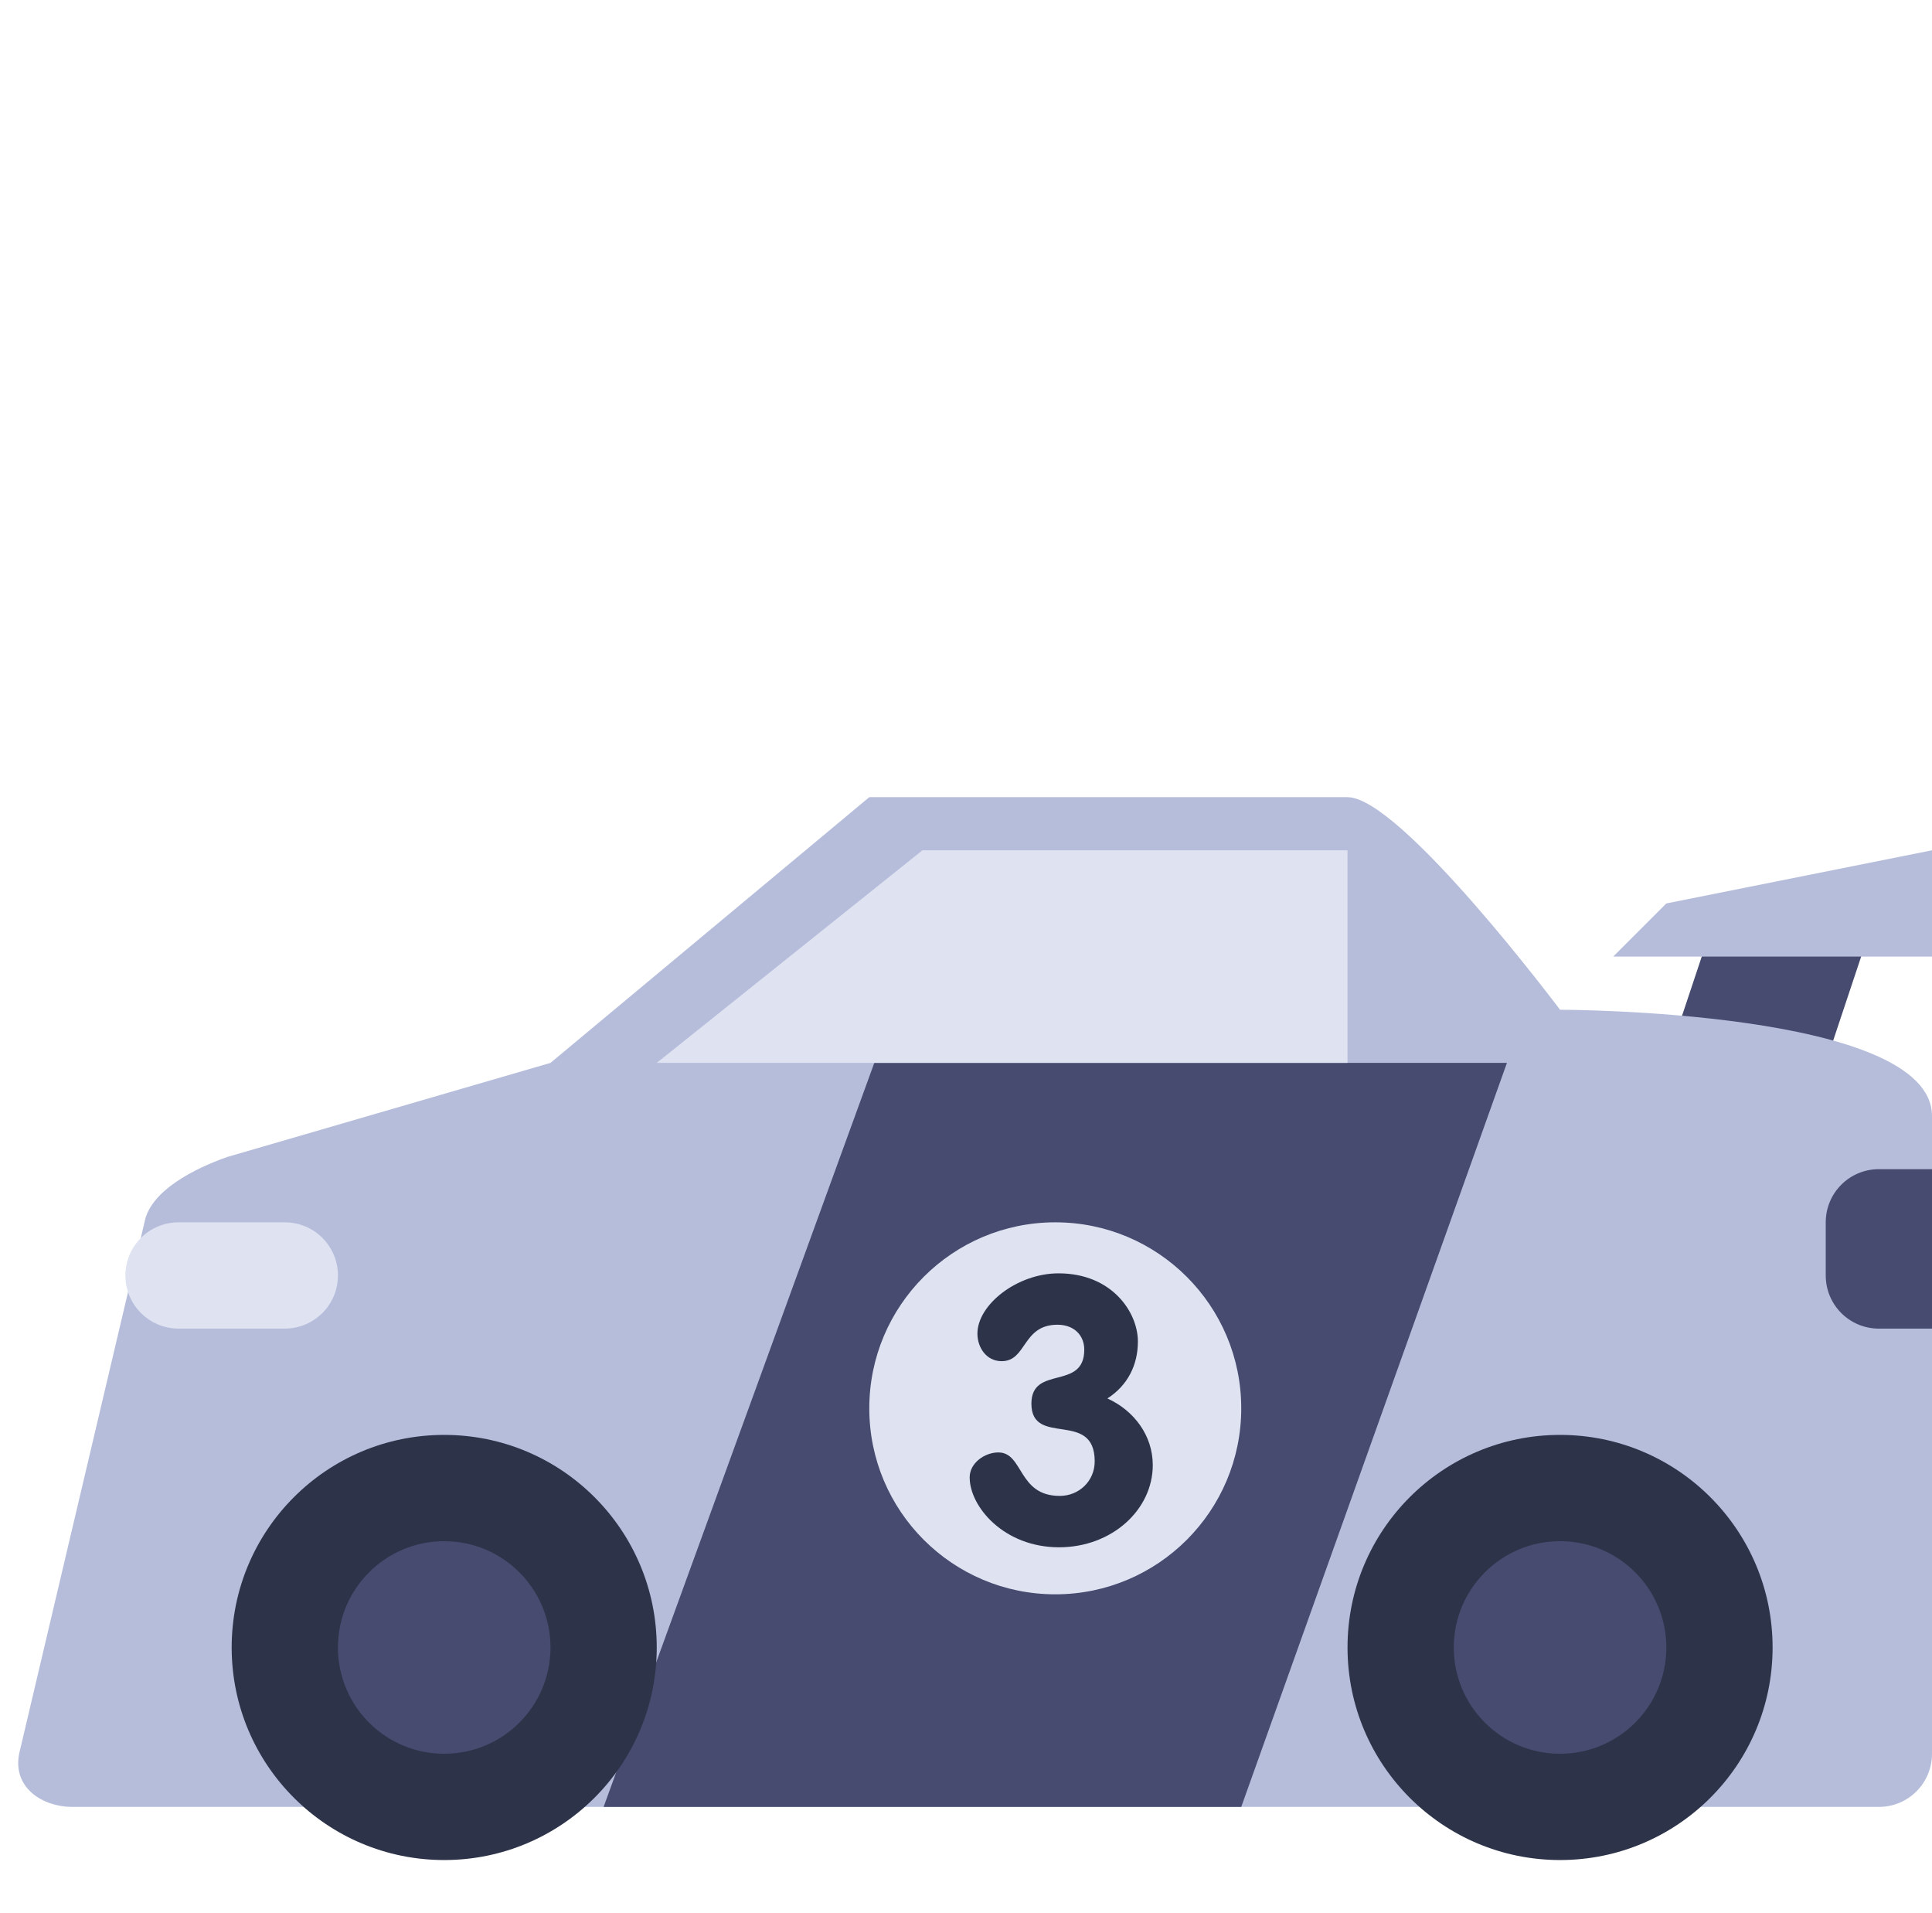 <svg width="101" height="100" viewBox="0 0 101 100" fill="none" xmlns="http://www.w3.org/2000/svg">
<path d="M84.333 63.889H92.667L98.222 47.223H89.889L84.333 63.889Z" fill="#464B6F"/>
<path d="M81.555 52.778C81.555 52.778 73.222 41.667 70.444 41.667H45.444L28.778 55.556L11.886 60.472C10.164 61.075 7.858 62.239 7.553 63.889L1 91.667C0.653 93.461 2.244 94.445 3.778 94.445H98.222C99.758 94.445 101 93.203 101 91.667V58.334C101 52.778 81.555 52.778 81.555 52.778Z" fill="#B5BDDB"/>
<path d="M45.706 55.556L31.555 94.445H64.889L78.778 55.556H45.706Z" fill="#464B6F"/>
<path d="M23.222 97.222C29.359 97.222 34.333 92.248 34.333 86.111C34.333 79.975 29.359 75 23.222 75C17.086 75 12.111 79.975 12.111 86.111C12.111 92.248 17.086 97.222 23.222 97.222Z" fill="#2D344A"/>
<path d="M23.222 91.667C26.29 91.667 28.778 89.18 28.778 86.111C28.778 83.043 26.29 80.556 23.222 80.556C20.154 80.556 17.667 83.043 17.667 86.111C17.667 89.18 20.154 91.667 23.222 91.667Z" fill="#464B6F"/>
<path d="M81.556 97.222C87.692 97.222 92.667 92.248 92.667 86.111C92.667 79.975 87.692 75 81.556 75C75.419 75 70.445 79.975 70.445 86.111C70.445 92.248 75.419 97.222 81.556 97.222Z" fill="#2D344A"/>
<path d="M81.556 91.667C84.624 91.667 87.111 89.18 87.111 86.111C87.111 83.043 84.624 80.556 81.556 80.556C78.487 80.556 76 83.043 76 86.111C76 89.18 78.487 91.667 81.556 91.667Z" fill="#464B6F"/>
<path d="M55.167 83.333C60.536 83.333 64.889 78.98 64.889 73.611C64.889 68.242 60.536 63.889 55.167 63.889C49.797 63.889 45.444 68.242 45.444 73.611C45.444 78.98 49.797 83.333 55.167 83.333Z" fill="#DEE2F1"/>
<path d="M59.486 70.117C59.486 71.342 58.958 72.411 57.892 73.095C59.292 73.733 60.264 75.036 60.264 76.578C60.264 78.911 58.128 80.875 55.364 80.875C52.483 80.875 50.692 78.753 50.692 77.22C50.692 76.461 51.489 75.917 52.189 75.917C53.514 75.917 53.2 78.189 55.4 78.189C56.408 78.189 57.228 77.414 57.228 76.383C57.228 73.661 53.919 75.661 53.919 73.367C53.919 71.328 56.683 72.706 56.683 70.545C56.683 69.806 56.161 69.242 55.281 69.242C53.433 69.242 53.686 71.147 52.364 71.147C51.564 71.147 51.097 70.431 51.097 69.708C51.097 68.189 53.181 66.556 55.339 66.556C58.142 66.558 59.486 68.603 59.486 70.117V70.117Z" fill="#2D344A"/>
<path d="M84.333 50L87.111 47.222L101 44.444V50H84.333Z" fill="#B5BDDB"/>
<path d="M48.222 44.444H70.445V55.555H34.333L48.222 44.444Z" fill="#DEE2F1"/>
<path d="M17.667 66.666C17.667 68.203 16.422 69.444 14.889 69.444H9.333C7.8 69.444 6.556 68.203 6.556 66.666C6.556 65.13 7.8 63.889 9.333 63.889H14.889C16.422 63.889 17.667 65.13 17.667 66.666Z" fill="#DEE2F1"/>
<path d="M101 61.111H98.222C96.686 61.111 95.445 62.353 95.445 63.889V66.667C95.445 68.203 96.686 69.445 98.222 69.445H101V61.111Z" fill="#464B6F"/>
</svg>
